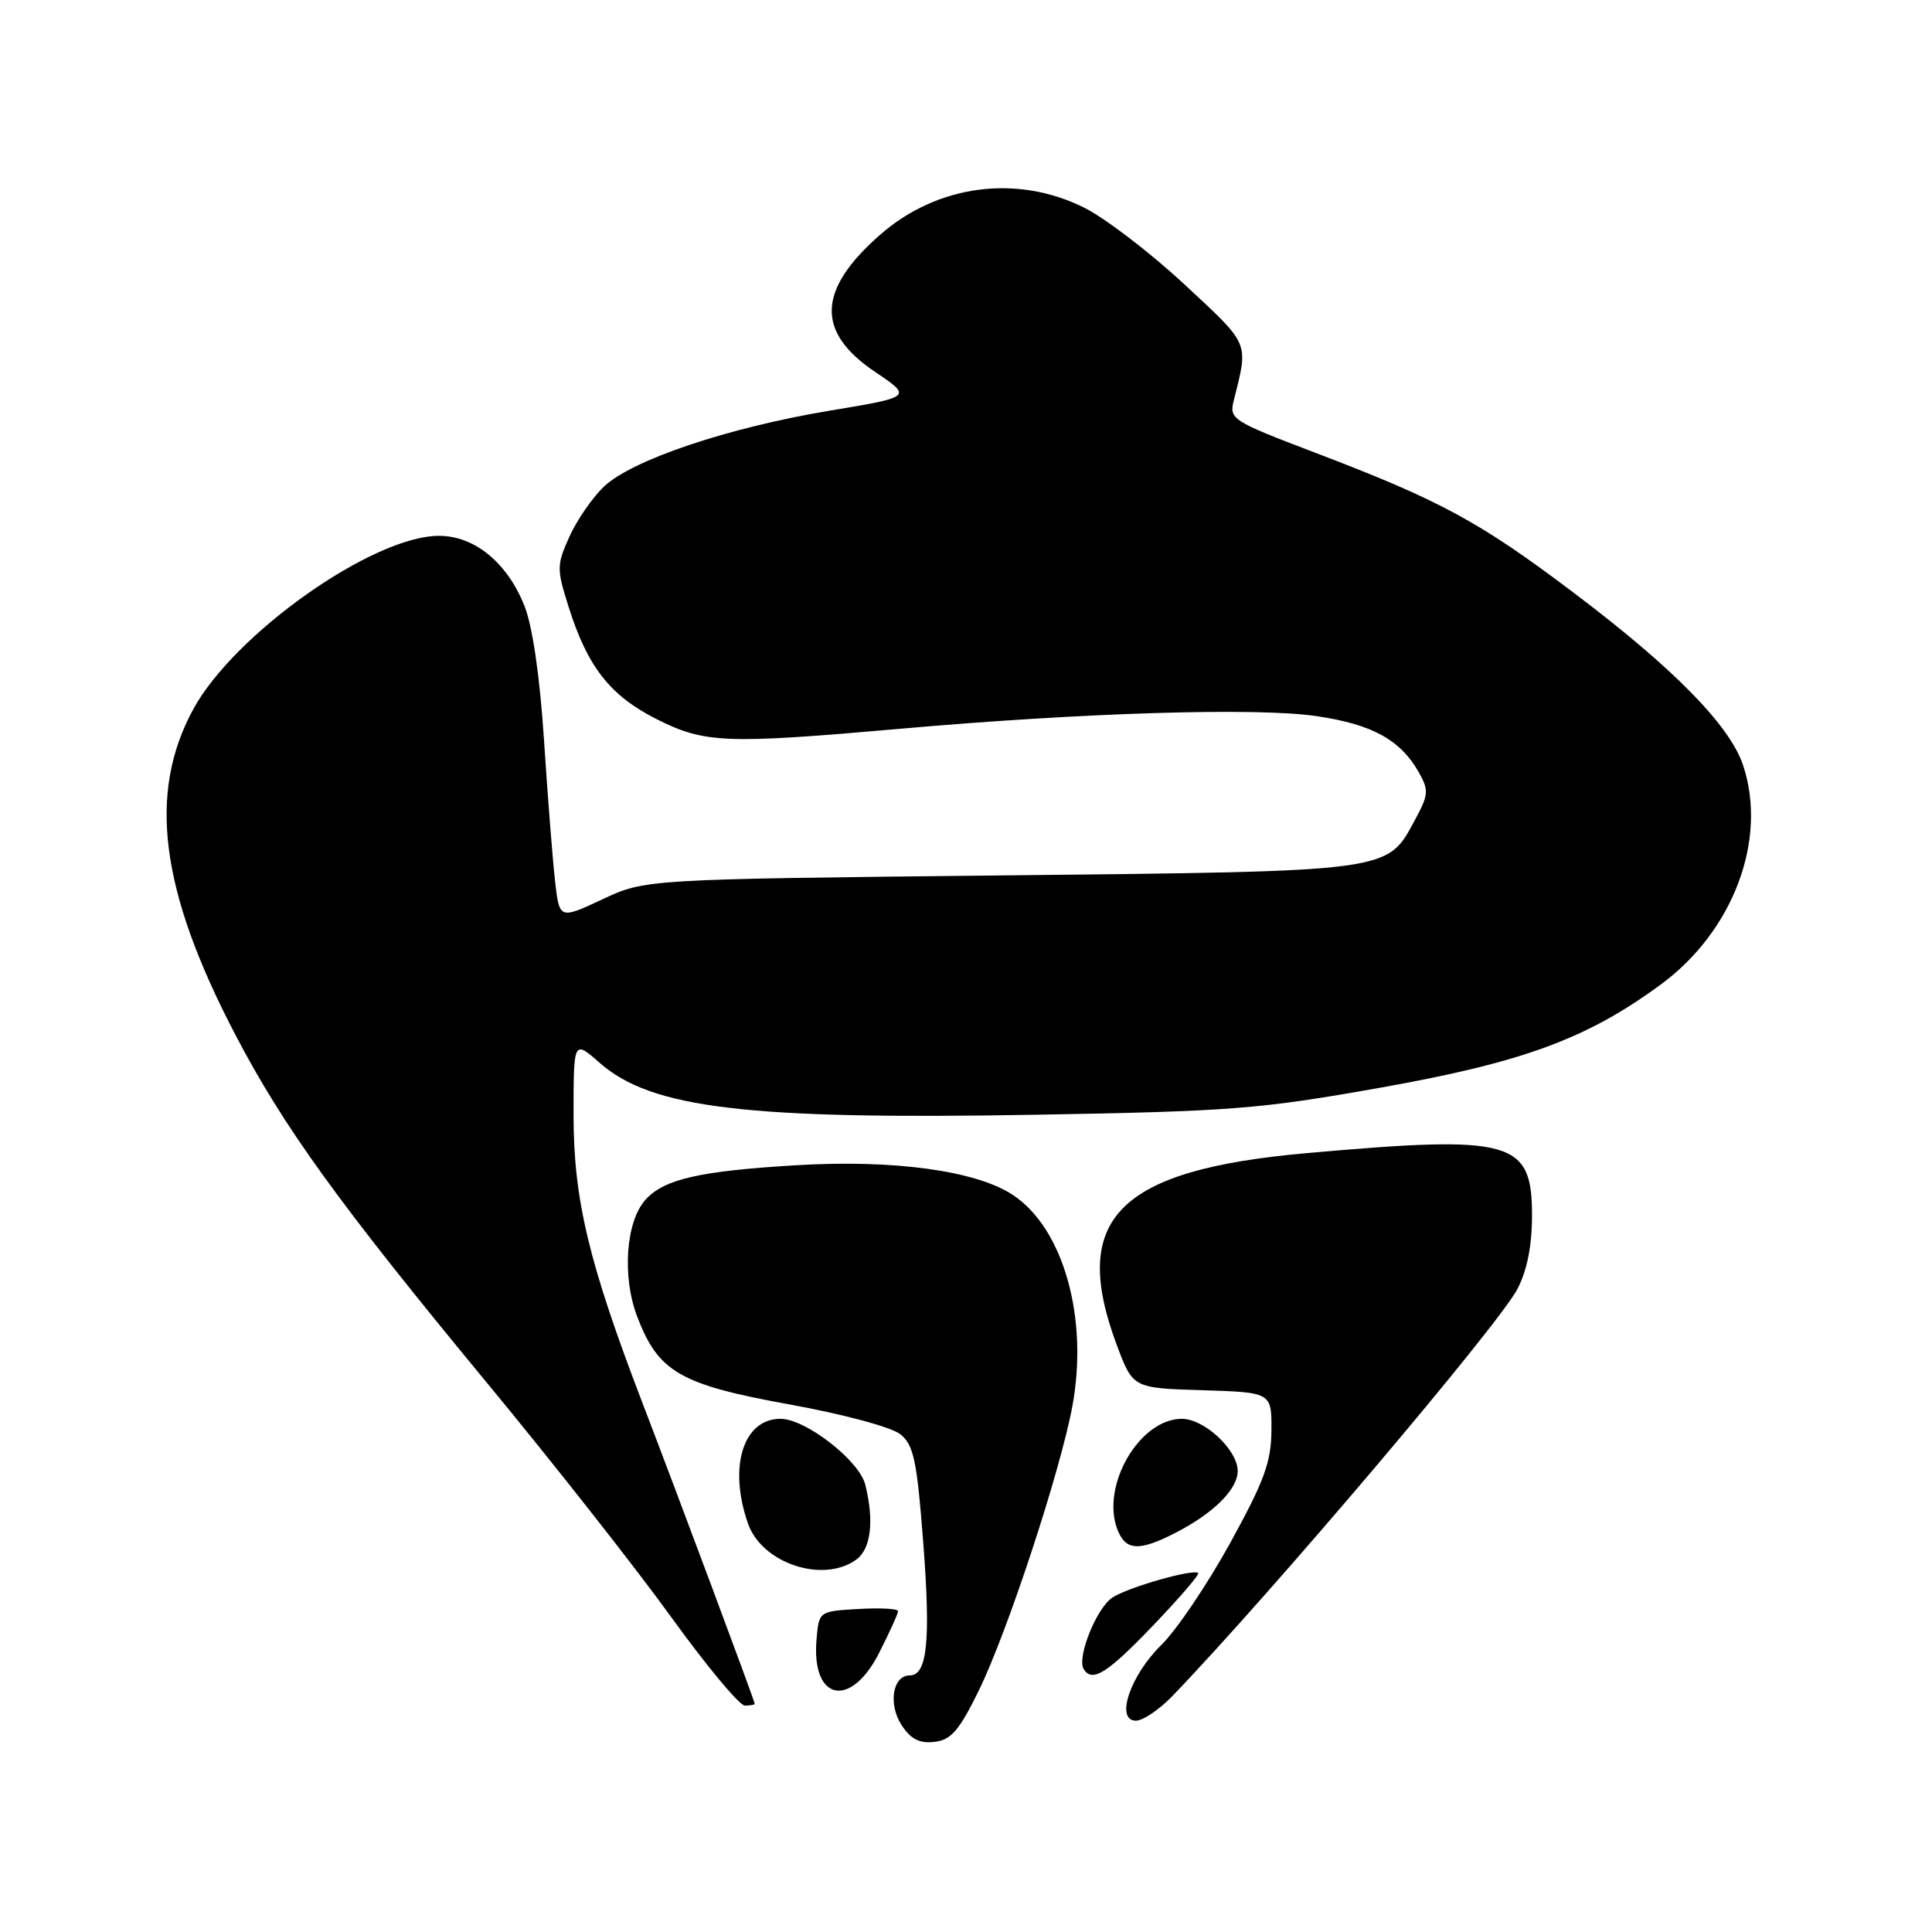 <?xml version="1.0" encoding="UTF-8" standalone="no"?>
<!DOCTYPE svg PUBLIC "-//W3C//DTD SVG 1.1//EN" "http://www.w3.org/Graphics/SVG/1.1/DTD/svg11.dtd" >
<svg xmlns="http://www.w3.org/2000/svg" xmlns:xlink="http://www.w3.org/1999/xlink" version="1.1" viewBox="0 0 256 256">
 <g >
 <path fill="currentColor"
d=" M 129.67 224.06 C 133.46 216.35 140.50 194.95 142.10 186.30 C 144.25 174.63 140.91 162.78 134.23 158.35 C 129.38 155.12 118.42 153.62 105.50 154.40 C 92.68 155.17 88.00 156.24 85.54 158.96 C 82.92 161.85 82.40 169.15 84.44 174.48 C 87.24 181.81 90.13 183.47 104.59 186.09 C 111.81 187.40 118.14 189.11 119.31 190.05 C 121.06 191.47 121.50 193.51 122.32 204.21 C 123.34 217.37 122.88 222.00 120.55 222.00 C 118.27 222.00 117.66 225.83 119.48 228.61 C 120.69 230.45 121.84 231.04 123.81 230.81 C 126.01 230.56 127.08 229.33 129.67 224.06 Z  M 155.35 224.73 C 168.39 211.19 198.58 175.58 201.07 170.79 C 202.35 168.33 203.00 165.06 203.00 161.06 C 203.00 151.09 200.39 150.37 173.10 152.80 C 148.09 155.02 141.72 161.49 147.99 178.25 C 150.12 183.93 150.12 183.93 159.31 184.21 C 168.50 184.50 168.50 184.50 168.47 189.55 C 168.44 193.75 167.52 196.25 162.97 204.52 C 159.96 209.97 155.87 216.03 153.88 217.97 C 149.74 222.02 147.74 228.00 150.52 228.00 C 151.44 228.00 153.62 226.53 155.35 224.73 Z  M 100.00 225.75 C 99.99 225.38 89.83 198.14 85.16 185.98 C 78.02 167.36 76.00 158.96 76.00 147.78 C 76.00 137.79 76.00 137.79 79.47 140.84 C 86.34 146.87 99.01 148.38 137.18 147.71 C 163.20 147.26 166.92 146.97 182.98 144.11 C 201.77 140.77 210.28 137.64 220.04 130.47 C 229.66 123.41 234.23 111.28 230.98 101.43 C 229.23 96.14 221.77 88.53 208.44 78.48 C 196.00 69.09 190.80 66.28 174.17 59.95 C 163.23 55.78 162.86 55.54 163.48 53.07 C 165.44 45.23 165.69 45.81 156.94 37.68 C 152.41 33.47 146.43 28.90 143.65 27.51 C 134.71 23.06 124.16 24.47 116.58 31.14 C 108.29 38.43 108.10 44.00 115.96 49.28 C 120.88 52.60 120.88 52.60 109.91 54.42 C 96.46 56.66 83.69 60.96 80.00 64.50 C 78.48 65.96 76.43 68.93 75.45 71.11 C 73.76 74.87 73.75 75.37 75.34 80.40 C 77.84 88.34 80.82 92.15 86.93 95.25 C 93.35 98.50 96.03 98.61 119.23 96.57 C 143.61 94.42 166.53 93.72 174.45 94.89 C 181.80 95.97 185.55 98.02 187.99 102.32 C 189.34 104.71 189.30 105.28 187.54 108.55 C 183.75 115.59 184.85 115.44 132.50 116.00 C 85.50 116.50 85.50 116.50 79.81 119.17 C 74.12 121.83 74.12 121.83 73.54 116.67 C 73.22 113.82 72.56 105.42 72.08 98.00 C 71.52 89.52 70.55 82.92 69.48 80.25 C 67.20 74.54 62.87 71.00 58.17 71.00 C 49.42 71.00 31.06 83.96 25.60 93.99 C 19.56 105.10 21.21 117.99 31.13 137.00 C 37.54 149.29 44.86 159.43 64.47 183.17 C 73.26 193.80 84.26 207.79 88.92 214.25 C 93.59 220.71 97.98 226.00 98.70 226.00 C 99.41 226.00 100.00 225.89 100.00 225.75 Z  M 116.48 219.03 C 117.87 216.30 119.00 213.80 119.00 213.48 C 119.00 213.16 116.64 213.03 113.75 213.20 C 108.50 213.50 108.50 213.50 108.19 217.32 C 107.52 225.37 112.73 226.44 116.48 219.03 Z  M 152.79 215.39 C 156.27 211.75 158.96 208.63 158.77 208.44 C 158.17 207.84 149.57 210.29 147.42 211.67 C 145.31 213.03 142.65 219.63 143.60 221.17 C 144.73 222.98 146.72 221.73 152.79 215.39 Z  M 113.48 206.64 C 115.41 205.22 115.85 201.52 114.65 196.72 C 113.84 193.51 106.75 188.00 103.42 188.00 C 98.47 188.00 96.49 194.37 99.11 201.87 C 100.95 207.16 109.08 209.86 113.48 206.64 Z  M 155.79 203.09 C 160.83 200.49 164.00 197.33 164.00 194.92 C 164.00 192.12 159.59 188.00 156.60 188.00 C 151.01 188.00 145.85 196.84 148.05 202.63 C 149.14 205.50 150.91 205.60 155.79 203.09 Z "/>
</g>
</svg>